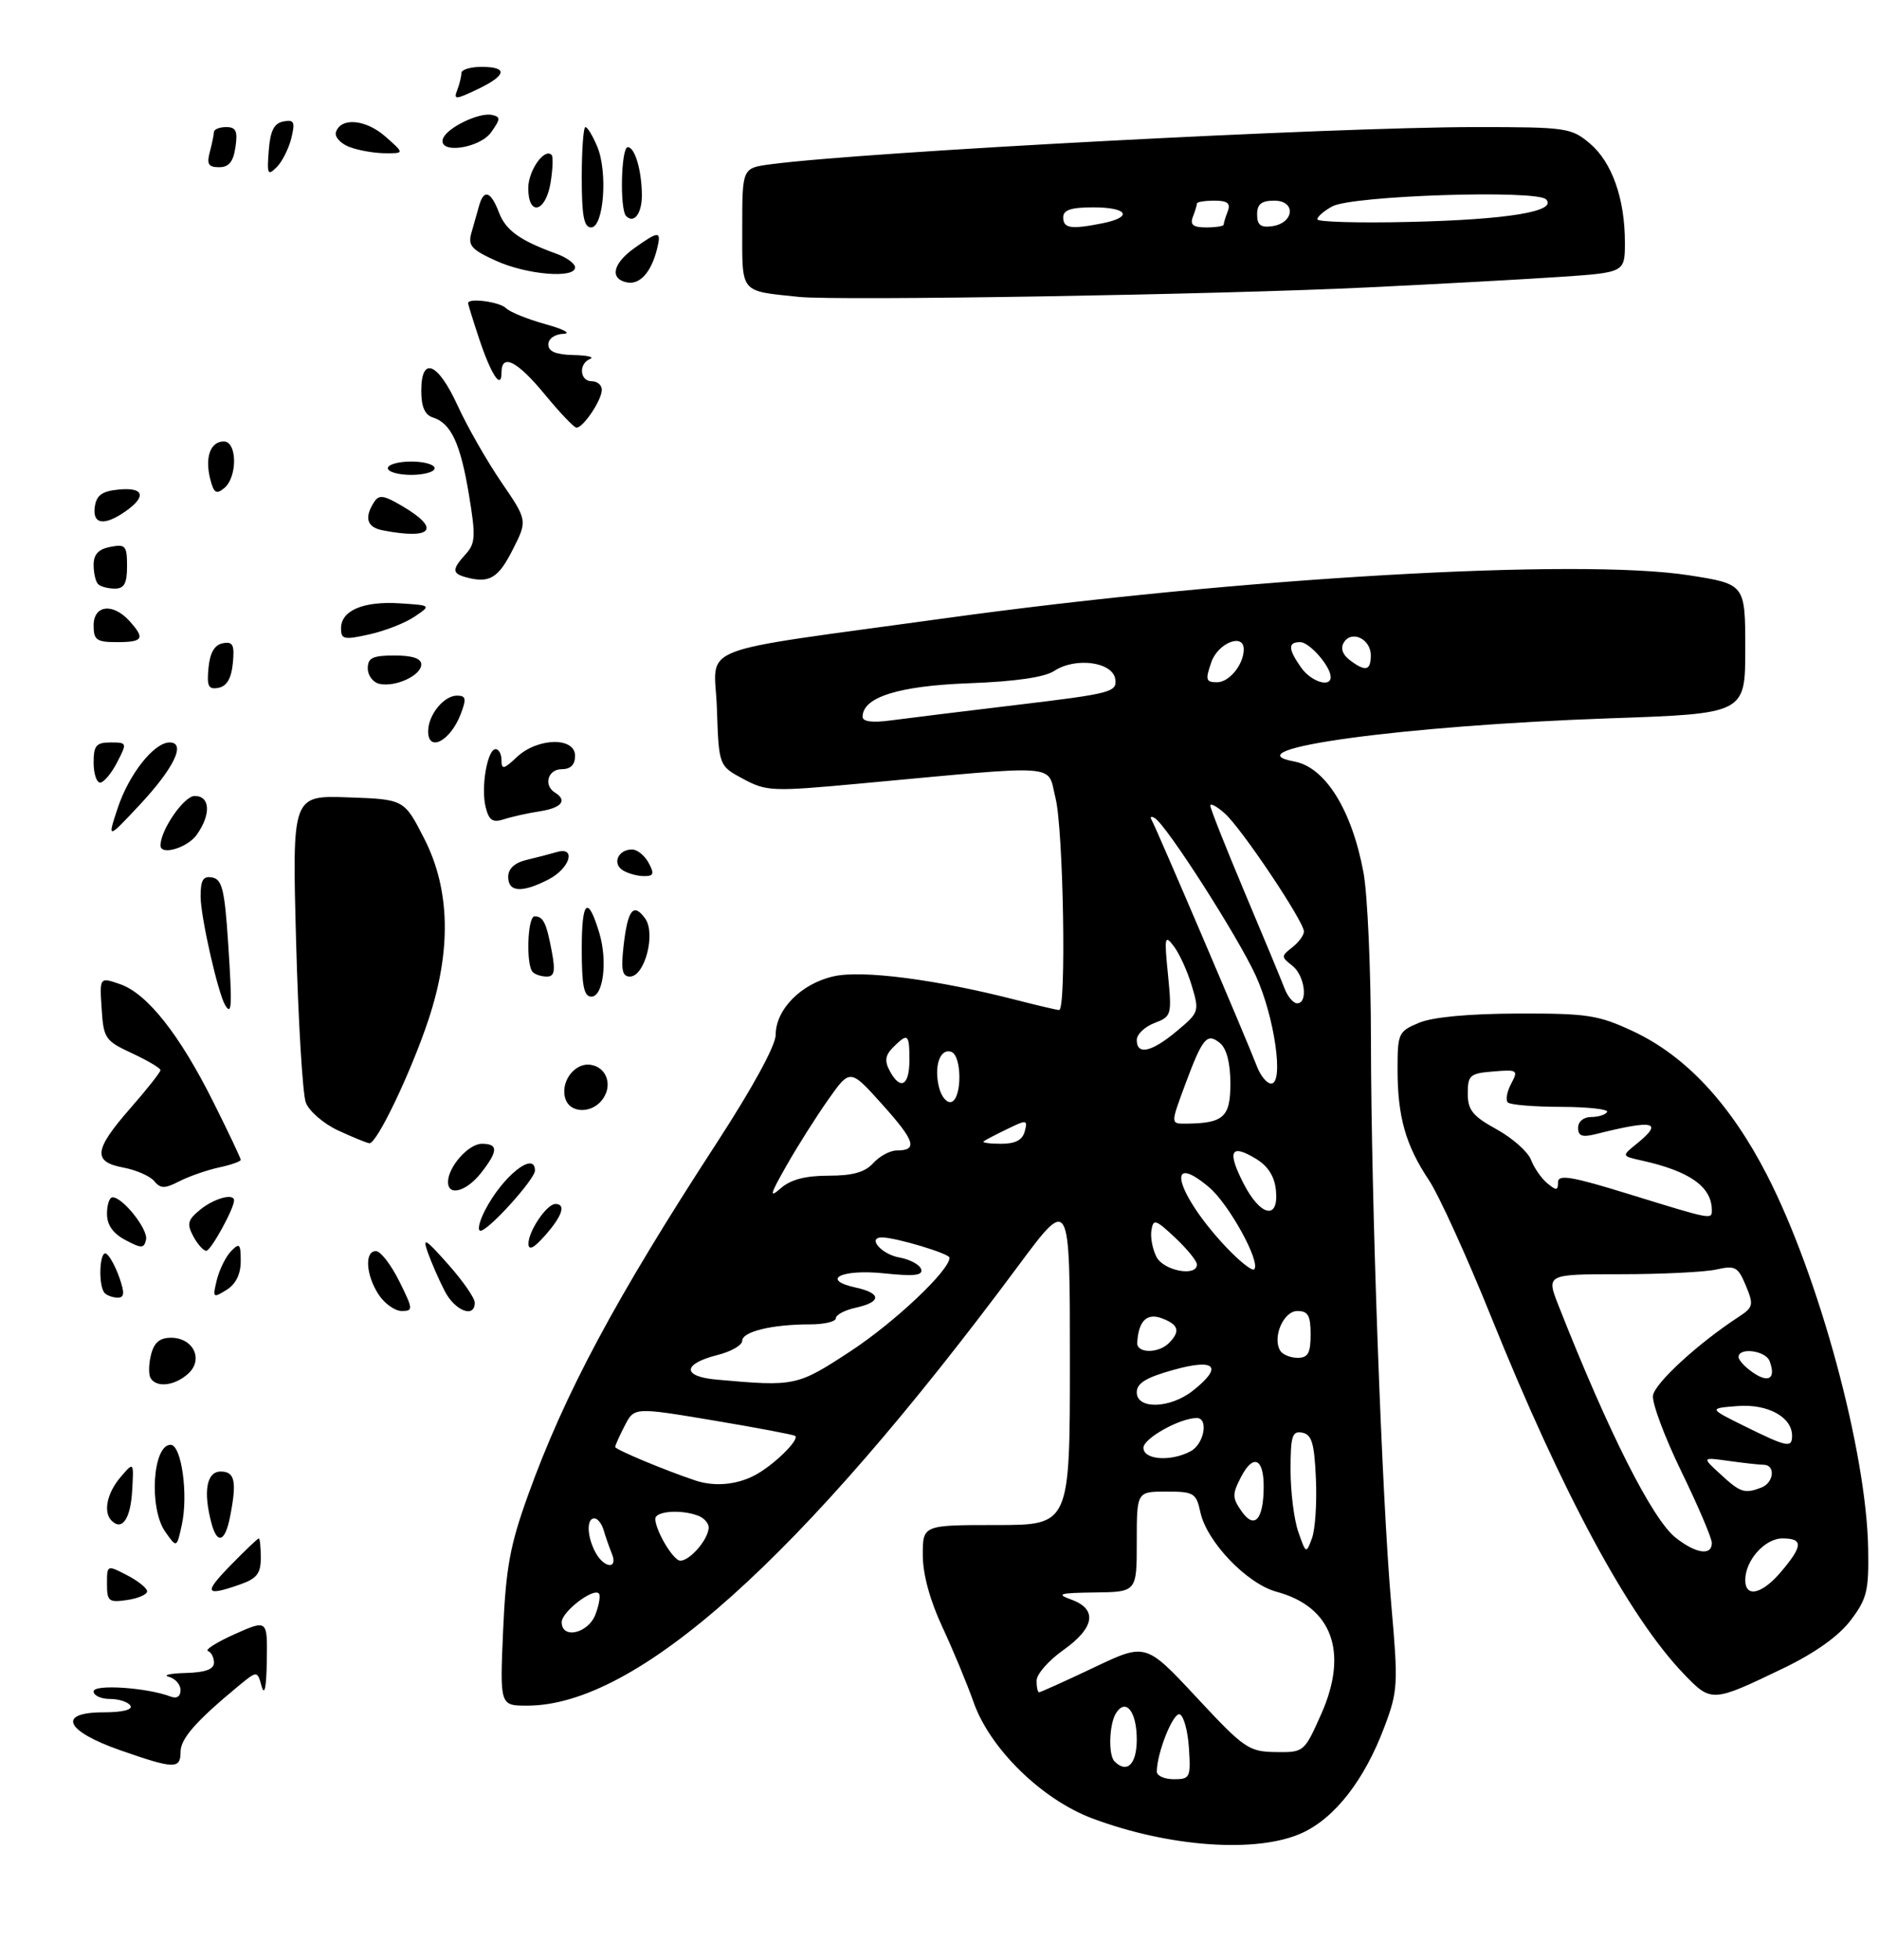 <?xml version="1.0" encoding="UTF-8" standalone="no"?>
<!DOCTYPE svg PUBLIC "-//W3C//DTD SVG 1.1//EN" "http://www.w3.org/Graphics/SVG/1.1/DTD/svg11.dtd" >
<svg xmlns="http://www.w3.org/2000/svg" xmlns:xlink="http://www.w3.org/1999/xlink" version="1.1" viewBox="0 0 281 293">
 <g >
 <path fill="currentColor"
d=" M 194.69 274.05 C 199.63 271.81 204.07 266.10 207.05 258.14 C 209.05 252.83 209.11 251.78 208.07 240.00 C 206.64 223.70 205.05 179.57 205.02 155.43 C 205.01 144.95 204.51 133.71 203.91 130.47 C 202.18 121.11 198.19 114.70 193.57 113.85 C 183.69 112.04 209.72 108.48 240.75 107.39 C 261.00 106.69 261.00 106.69 261.00 97.00 C 261.00 87.32 261.00 87.32 252.53 86.00 C 236.02 83.44 185.30 86.36 141.50 92.41 C 102.80 97.76 106.89 96.15 107.21 105.91 C 107.50 114.50 107.50 114.50 111.16 116.46 C 114.64 118.32 115.48 118.36 128.66 117.14 C 159.23 114.32 156.54 114.12 157.85 119.31 C 159.03 123.99 159.49 151.00 158.39 151.00 C 158.06 151.00 155.25 150.34 152.14 149.54 C 140.14 146.45 129.00 144.99 124.68 145.96 C 119.83 147.04 116.00 150.91 116.00 154.72 C 116.00 156.30 112.54 162.64 107.16 170.91 C 92.05 194.13 84.47 208.28 78.98 223.50 C 76.27 231.01 75.66 234.36 75.24 243.75 C 74.75 255.00 74.75 255.00 78.84 255.00 C 95.23 255.00 119.74 233.06 152.33 189.18 C 160.00 178.86 160.00 178.86 160.00 203.43 C 160.00 228.00 160.00 228.00 149.00 228.00 C 138.00 228.00 138.00 228.00 138.00 232.48 C 138.00 235.34 139.06 239.23 140.92 243.23 C 142.53 246.68 144.63 251.75 145.60 254.49 C 148.04 261.44 155.81 269.04 163.38 271.87 C 174.88 276.17 188.00 277.09 194.69 274.05 Z  M 266.74 249.39 C 271.42 247.13 274.94 244.63 276.74 242.27 C 279.19 239.05 279.49 237.85 279.38 231.57 C 279.14 217.05 272.05 190.86 264.25 175.67 C 258.79 165.05 252.13 157.89 244.27 154.20 C 239.03 151.75 237.44 151.50 226.99 151.53 C 219.70 151.55 214.29 152.05 212.24 152.90 C 209.13 154.19 209.00 154.47 209.00 159.88 C 209.00 166.94 210.21 171.22 213.68 176.42 C 215.18 178.66 219.39 187.93 223.05 197.00 C 233.63 223.23 243.61 241.73 251.80 250.25 C 255.94 254.55 256.02 254.55 266.74 249.39 Z  M 204.50 42.97 C 214.95 42.47 227.89 41.76 233.25 41.40 C 243.00 40.74 243.00 40.74 243.00 36.24 C 243.00 29.69 241.06 24.23 237.75 21.44 C 234.97 19.10 234.24 19.00 220.67 19.00 C 199.41 19.00 129.25 22.70 115.25 24.56 C 111.00 25.12 111.00 25.12 111.00 34.04 C 111.00 44.00 110.55 43.45 119.50 44.39 C 125.33 44.99 182.35 44.05 204.50 42.97 Z  M 18.01 261.68 C 9.73 258.79 8.49 256.00 15.49 256.00 C 18.32 256.00 19.88 255.61 19.50 255.00 C 19.16 254.45 17.78 254.00 16.44 254.00 C 15.10 254.00 14.00 253.49 14.00 252.87 C 14.00 251.76 22.01 252.30 25.51 253.64 C 26.43 254.00 27.00 253.63 27.00 252.68 C 27.00 251.84 26.21 250.94 25.25 250.69 C 24.29 250.44 25.41 250.18 27.75 250.12 C 30.70 250.04 32.00 249.57 32.00 248.58 C 32.00 247.80 31.60 247.02 31.10 246.83 C 30.61 246.65 32.41 245.52 35.10 244.31 C 40.00 242.13 40.00 242.13 39.90 248.31 C 39.84 252.24 39.56 253.63 39.13 252.12 C 38.47 249.74 38.47 249.74 35.59 252.12 C 29.28 257.34 27.00 259.94 27.00 261.92 C 27.00 264.52 26.07 264.49 18.01 261.68 Z  M 16.00 236.80 C 16.00 233.95 16.01 233.95 19.00 235.50 C 20.65 236.35 22.00 237.44 22.00 237.91 C 22.00 238.39 20.65 238.97 19.00 239.21 C 16.26 239.61 16.00 239.40 16.00 236.80 Z  M 34.50 234.00 C 36.65 231.80 38.54 230.00 38.70 230.00 C 38.87 230.00 39.00 231.31 39.00 232.90 C 39.00 235.26 38.41 236.01 35.85 236.90 C 30.65 238.72 30.41 238.19 34.50 234.00 Z  M 24.71 229.00 C 22.24 225.48 22.83 216.00 25.51 216.00 C 27.14 216.00 28.18 223.44 27.19 227.97 C 26.43 231.45 26.43 231.45 24.71 229.00 Z  M 31.63 227.75 C 30.36 223.01 30.89 220.00 33.00 220.00 C 35.15 220.00 35.45 221.50 34.38 226.88 C 33.64 230.55 32.48 230.92 31.63 227.75 Z  M 16.69 227.35 C 15.41 226.08 15.99 223.23 18.01 220.86 C 20.02 218.50 20.02 218.50 19.76 222.92 C 19.52 227.08 18.25 228.91 16.69 227.35 Z  M 22.53 206.05 C 22.20 205.52 22.23 203.95 22.58 202.55 C 23.04 200.72 23.88 200.00 25.57 200.00 C 28.92 200.00 30.48 203.26 28.14 205.37 C 26.14 207.18 23.43 207.51 22.53 206.05 Z  M 56.62 193.54 C 54.70 190.61 54.49 186.98 56.25 187.05 C 56.94 187.08 58.49 189.10 59.71 191.55 C 61.79 195.74 61.81 196.00 60.08 196.00 C 59.06 196.00 57.50 194.89 56.62 193.54 Z  M 66.50 193.01 C 65.65 191.36 64.52 188.77 63.98 187.26 C 63.15 184.90 63.59 185.16 67.00 189.00 C 69.20 191.47 71.00 194.06 71.00 194.75 C 71.00 197.13 68.04 195.99 66.50 193.01 Z  M 15.67 193.33 C 14.65 192.32 14.87 186.80 15.90 187.44 C 16.40 187.75 17.27 189.35 17.85 191.00 C 18.66 193.32 18.60 194.00 17.61 194.00 C 16.91 194.00 16.03 193.70 15.67 193.33 Z  M 32.43 191.34 C 32.82 189.78 33.78 187.84 34.57 187.04 C 35.82 185.76 36.00 185.95 36.00 188.55 C 36.00 190.50 35.27 191.98 33.87 192.85 C 31.84 194.11 31.77 194.04 32.43 191.34 Z  M 18.75 185.39 C 16.89 184.40 16.00 183.14 16.00 181.47 C 16.00 180.11 16.37 179.00 16.83 179.00 C 18.37 179.00 22.18 183.81 21.84 185.33 C 21.54 186.66 21.17 186.67 18.75 185.39 Z  M 28.90 184.82 C 27.91 182.96 28.07 182.36 29.98 180.82 C 32.04 179.15 35.00 178.35 35.00 179.47 C 35.00 180.71 31.53 187.00 30.85 187.00 C 30.42 187.00 29.54 186.02 28.90 184.82 Z  M 79.03 185.97 C 78.99 184.10 81.76 180.00 83.06 180.00 C 84.68 180.00 84.10 181.78 81.53 184.69 C 79.85 186.60 79.05 187.01 79.03 185.97 Z  M 72.53 180.95 C 75.17 175.83 80.00 171.99 80.00 175.00 C 80.00 176.30 73.04 184.00 71.86 184.00 C 71.36 184.00 71.66 182.63 72.53 180.95 Z  M 23.06 176.58 C 22.44 175.83 20.37 174.92 18.46 174.56 C 13.83 173.69 14.03 171.93 19.50 165.68 C 21.98 162.85 24.00 160.29 24.00 159.99 C 24.00 159.69 22.09 158.56 19.75 157.47 C 15.72 155.60 15.48 155.25 15.20 150.78 C 14.89 146.07 14.89 146.07 17.97 147.14 C 22.02 148.55 26.84 154.64 31.89 164.73 C 34.15 169.25 36.00 173.15 36.00 173.40 C 36.00 173.64 34.54 174.16 32.75 174.54 C 30.96 174.93 28.31 175.85 26.85 176.59 C 24.62 177.73 24.02 177.73 23.06 176.58 Z  M 67.00 176.72 C 67.00 174.46 70.06 171.00 72.06 171.00 C 74.54 171.00 74.51 172.08 71.93 175.37 C 69.75 178.14 67.00 178.89 67.00 176.72 Z  M 50.55 169.00 C 48.38 167.99 46.21 166.11 45.73 164.83 C 45.26 163.55 44.60 152.69 44.28 140.71 C 43.69 118.91 43.69 118.91 52.06 119.21 C 60.44 119.50 60.44 119.50 63.44 125.37 C 67.33 132.98 67.53 142.07 64.06 152.50 C 61.40 160.46 56.33 171.04 55.24 170.92 C 54.83 170.87 52.72 170.01 50.55 169.00 Z  M 84.61 164.43 C 83.65 161.93 85.84 158.84 88.31 159.19 C 90.82 159.55 91.71 162.44 89.96 164.55 C 88.37 166.47 85.37 166.40 84.61 164.43 Z  M 33.69 150.31 C 32.61 148.56 30.00 137.06 30.00 134.03 C 30.00 131.54 30.38 130.93 31.75 131.19 C 33.22 131.47 33.60 133.06 34.12 141.01 C 34.74 150.43 34.67 151.89 33.69 150.31 Z  M 87.00 141.80 C 87.00 134.57 87.91 133.77 89.63 139.50 C 90.88 143.68 90.22 149.00 88.44 149.00 C 87.32 149.00 87.00 147.39 87.00 141.80 Z  M 79.67 145.33 C 78.64 144.30 78.88 137.00 79.94 137.00 C 81.25 137.00 81.71 137.94 82.52 142.26 C 83.07 145.18 82.91 146.00 81.78 146.00 C 80.98 146.00 80.03 145.70 79.67 145.33 Z  M 93.25 141.45 C 93.87 135.99 94.72 134.90 96.47 137.30 C 98.11 139.54 96.43 146.00 94.20 146.00 C 93.06 146.00 92.85 145.01 93.25 141.45 Z  M 76.00 131.11 C 76.00 129.87 76.95 128.99 78.75 128.56 C 80.26 128.20 82.29 127.67 83.25 127.39 C 86.23 126.50 85.26 129.81 82.05 131.47 C 78.09 133.52 76.00 133.40 76.00 131.11 Z  M 93.12 130.10 C 91.52 129.08 92.46 127.00 94.52 127.00 C 95.30 127.00 96.41 127.90 97.00 129.00 C 97.89 130.65 97.76 131.00 96.29 130.98 C 95.30 130.98 93.88 130.58 93.12 130.10 Z  M 24.00 126.40 C 24.00 124.09 27.52 119.00 29.11 119.00 C 31.43 119.00 31.59 121.71 29.44 124.78 C 28.06 126.75 24.00 127.96 24.00 126.40 Z  M 17.60 120.82 C 19.27 115.76 23.03 111.00 25.36 111.00 C 27.87 111.00 26.03 114.83 20.89 120.33 C 16.05 125.50 16.05 125.50 17.60 120.82 Z  M 72.63 120.68 C 71.89 117.73 72.88 112.00 74.12 112.00 C 74.61 112.00 75.00 112.75 75.00 113.67 C 75.00 115.10 75.35 115.02 77.31 113.17 C 80.41 110.27 86.00 110.16 86.00 113.00 C 86.00 114.33 85.33 115.00 84.00 115.00 C 81.93 115.00 81.24 117.41 83.00 118.50 C 84.89 119.67 83.99 120.78 80.75 121.29 C 78.96 121.56 76.55 122.10 75.38 122.48 C 73.68 123.03 73.13 122.67 72.63 120.68 Z  M 14.00 114.00 C 14.00 111.46 14.39 111.00 16.53 111.00 C 19.01 111.00 19.03 111.05 17.50 114.00 C 16.65 115.65 15.51 117.00 14.97 117.00 C 14.44 117.00 14.00 115.65 14.00 114.00 Z  M 64.03 109.25 C 64.08 106.83 66.39 104.00 68.34 104.00 C 69.68 104.00 69.78 104.46 68.91 106.73 C 67.36 110.82 63.97 112.57 64.03 109.25 Z  M 31.18 99.84 C 31.40 97.58 32.08 96.41 33.32 96.17 C 34.83 95.88 35.09 96.39 34.82 99.16 C 34.60 101.42 33.92 102.59 32.68 102.83 C 31.17 103.12 30.91 102.61 31.18 99.84 Z  M 56.75 102.24 C 55.79 102.03 55.00 100.99 55.00 99.93 C 55.00 98.35 55.72 98.00 59.00 98.00 C 61.68 98.00 63.00 98.44 63.00 99.34 C 63.00 100.98 59.15 102.76 56.75 102.24 Z  M 14.00 93.50 C 14.00 90.46 16.87 90.10 19.35 92.83 C 21.73 95.47 21.43 96.00 17.50 96.00 C 14.43 96.00 14.00 95.69 14.00 93.50 Z  M 51.00 93.93 C 51.00 91.27 54.34 89.85 59.78 90.20 C 64.50 90.50 64.50 90.50 62.00 92.19 C 60.62 93.13 57.59 94.32 55.25 94.84 C 51.43 95.69 51.00 95.60 51.00 93.93 Z  M 14.67 87.33 C 14.30 86.97 14.00 85.67 14.00 84.45 C 14.00 82.88 14.73 82.09 16.50 81.76 C 18.77 81.32 19.00 81.59 19.00 84.64 C 19.00 87.23 18.58 88.00 17.17 88.00 C 16.16 88.00 15.03 87.70 14.67 87.33 Z  M 69.75 86.32 C 67.58 85.74 67.56 85.14 69.65 82.84 C 71.10 81.24 71.16 80.17 70.13 73.97 C 68.86 66.30 67.46 63.28 64.75 62.42 C 63.53 62.03 63.00 60.83 63.00 58.43 C 63.00 53.16 65.47 54.17 68.44 60.64 C 69.86 63.75 72.79 68.88 74.95 72.05 C 78.89 77.81 78.89 77.81 76.69 82.15 C 74.53 86.44 73.19 87.24 69.75 86.32 Z  M 57.25 79.29 C 54.88 78.84 54.44 77.44 55.92 75.10 C 56.66 73.93 57.34 74.01 60.07 75.61 C 65.98 79.06 64.71 80.73 57.25 79.29 Z  M 14.18 75.75 C 14.43 74.03 15.26 73.43 17.75 73.19 C 21.52 72.82 21.96 74.21 18.78 76.44 C 15.58 78.68 13.80 78.41 14.18 75.75 Z  M 31.43 71.59 C 30.62 68.35 31.47 66.00 33.47 66.00 C 35.48 66.00 35.53 71.31 33.54 72.97 C 32.34 73.96 31.97 73.72 31.43 71.59 Z  M 58.00 70.00 C 58.00 69.45 59.58 69.00 61.50 69.00 C 63.42 69.00 65.00 69.45 65.00 70.00 C 65.00 70.55 63.42 71.00 61.50 71.00 C 59.58 71.00 58.00 70.55 58.00 70.00 Z  M 81.50 59.00 C 77.35 53.96 75.00 52.77 75.00 55.70 C 75.00 58.39 73.43 56.01 71.63 50.57 C 70.73 47.86 70.00 45.50 70.00 45.32 C 70.00 44.50 74.72 45.12 75.67 46.07 C 76.26 46.66 78.94 47.74 81.62 48.48 C 84.30 49.22 85.49 49.86 84.25 49.91 C 82.96 49.96 82.00 50.64 82.00 51.50 C 82.00 52.55 83.12 53.02 85.75 53.08 C 87.81 53.12 88.94 53.38 88.25 53.66 C 86.49 54.37 86.69 57.00 88.50 57.00 C 89.33 57.00 90.00 57.57 90.00 58.28 C 90.00 59.82 87.17 64.03 86.19 63.93 C 85.81 63.89 83.70 61.67 81.50 59.00 Z  M 93.75 42.22 C 91.13 41.67 91.64 39.39 94.90 37.07 C 98.57 34.46 98.94 34.48 98.25 37.25 C 97.38 40.73 95.67 42.61 93.75 42.22 Z  M 74.18 38.99 C 70.47 37.31 69.95 36.71 70.51 34.77 C 70.87 33.52 71.38 31.71 71.65 30.75 C 72.35 28.23 73.41 28.59 74.61 31.75 C 75.63 34.44 77.74 35.96 83.25 37.95 C 84.76 38.50 86.00 39.41 86.00 39.98 C 86.00 41.68 78.78 41.08 74.18 38.99 Z  M 87.00 26.50 C 87.00 22.38 87.25 19.00 87.55 19.00 C 87.85 19.00 88.64 20.30 89.31 21.90 C 90.92 25.70 90.29 34.00 88.40 34.00 C 87.32 34.00 87.00 32.26 87.00 26.50 Z  M 93.64 32.31 C 92.66 31.33 92.88 22.00 93.88 22.00 C 94.95 22.00 95.97 25.49 95.99 29.19 C 96.00 31.91 94.82 33.48 93.64 32.31 Z  M 79.00 28.12 C 79.00 25.51 81.41 22.08 82.49 23.16 C 82.74 23.40 82.67 25.27 82.34 27.30 C 81.61 31.76 79.00 32.41 79.00 28.12 Z  M 40.19 22.51 C 40.42 19.54 40.98 18.43 42.38 18.16 C 43.99 17.85 44.16 18.22 43.57 20.65 C 43.18 22.22 42.20 24.18 41.37 25.00 C 40.04 26.33 39.91 26.05 40.19 22.51 Z  M 31.37 22.75 C 31.70 21.51 31.98 20.16 31.99 19.75 C 31.99 19.34 32.82 19.00 33.83 19.00 C 35.29 19.00 35.57 19.60 35.21 22.00 C 34.89 24.19 34.23 25.00 32.77 25.00 C 31.18 25.00 30.89 24.54 31.37 22.75 Z  M 52.17 21.94 C 50.88 21.42 50.02 20.44 50.24 19.75 C 50.98 17.50 54.70 17.84 57.63 20.41 C 60.50 22.94 60.50 22.94 57.50 22.91 C 55.85 22.89 53.45 22.45 52.17 21.94 Z  M 66.24 20.75 C 66.77 19.14 71.61 16.77 73.56 17.18 C 74.87 17.46 74.86 17.78 73.47 19.75 C 71.74 22.21 65.48 23.08 66.24 20.75 Z  M 68.38 13.46 C 68.72 12.57 69.00 11.42 69.00 10.92 C 69.00 10.41 70.35 10.00 72.00 10.00 C 76.02 10.00 75.78 11.26 71.38 13.36 C 68.10 14.92 67.81 14.93 68.38 13.46 Z  M 173.00 264.87 C 173.00 262.09 175.44 255.98 176.42 256.30 C 177.01 256.50 177.64 258.76 177.80 261.33 C 178.09 265.75 177.97 266.00 175.55 266.00 C 174.15 266.00 173.00 265.49 173.00 264.87 Z  M 166.67 263.33 C 165.72 262.38 165.87 257.75 166.90 256.12 C 168.37 253.81 170.00 255.89 170.00 260.06 C 170.00 263.77 168.54 265.21 166.67 263.33 Z  M 178.92 253.74 C 171.34 245.61 171.34 245.61 163.57 249.31 C 159.29 251.34 155.61 253.00 155.40 253.00 C 155.18 253.00 155.01 252.21 155.02 251.25 C 155.03 250.29 156.83 248.23 159.02 246.69 C 163.71 243.37 164.16 240.59 160.25 239.16 C 157.88 238.30 158.36 238.15 163.75 238.08 C 170.00 238.00 170.00 238.00 170.00 230.50 C 170.00 223.00 170.00 223.00 174.42 223.00 C 178.55 223.00 178.89 223.20 179.52 226.11 C 180.50 230.55 186.49 236.78 190.92 237.98 C 199.22 240.21 201.70 247.01 197.59 256.25 C 195.04 261.97 195.01 262.00 190.76 261.94 C 186.74 261.88 186.06 261.41 178.92 253.74 Z  M 84.00 242.52 C 84.00 240.98 88.69 237.36 89.56 238.23 C 89.83 238.50 89.60 239.91 89.05 241.36 C 87.97 244.21 84.00 245.12 84.00 242.52 Z  M 89.04 232.07 C 87.77 229.70 87.69 227.00 88.88 227.00 C 89.37 227.00 89.99 227.79 90.27 228.75 C 90.55 229.71 91.10 231.29 91.49 232.25 C 92.49 234.66 90.34 234.50 89.04 232.07 Z  M 101.40 233.22 C 100.09 232.36 98.00 228.57 98.00 227.07 C 98.00 225.91 101.87 225.63 104.42 226.61 C 105.29 226.94 105.99 227.73 105.98 228.36 C 105.94 230.37 102.54 233.98 101.40 233.22 Z  M 194.16 229.03 C 193.52 227.20 193.00 223.04 193.00 219.78 C 193.00 214.68 193.24 213.90 194.75 214.19 C 196.17 214.46 196.56 215.77 196.79 221.06 C 196.95 224.66 196.69 228.67 196.20 229.98 C 195.34 232.32 195.30 232.31 194.16 229.03 Z  M 185.68 225.95 C 184.27 223.94 184.26 223.39 185.59 220.82 C 187.41 217.30 189.01 218.00 188.98 222.31 C 188.96 227.20 187.60 228.70 185.68 225.95 Z  M 104.00 221.34 C 99.56 219.87 92.00 216.71 92.00 216.33 C 92.00 216.10 92.64 214.66 93.43 213.14 C 94.85 210.38 94.85 210.38 106.68 212.36 C 113.18 213.45 118.68 214.49 118.91 214.67 C 119.63 215.23 115.60 219.16 112.80 220.60 C 110.10 222.00 106.81 222.28 104.00 221.34 Z  M 171.00 216.45 C 171.00 215.04 176.45 212.00 178.97 212.00 C 180.78 212.00 180.07 215.89 178.07 216.96 C 175.09 218.56 171.00 218.26 171.00 216.45 Z  M 170.00 208.16 C 170.00 206.79 171.39 205.94 175.50 204.80 C 181.80 203.04 182.96 204.31 178.37 207.93 C 174.97 210.60 170.00 210.74 170.00 208.16 Z  M 107.19 206.26 C 101.96 205.80 102.03 203.91 107.33 202.57 C 109.35 202.06 111.00 201.11 111.00 200.45 C 111.00 199.08 115.46 198.00 121.12 198.00 C 123.26 198.00 125.00 197.59 125.00 197.08 C 125.00 196.57 126.35 195.86 128.00 195.50 C 131.84 194.66 131.84 193.34 127.99 192.50 C 122.61 191.32 125.82 189.70 132.22 190.37 C 136.73 190.84 138.06 190.69 137.75 189.74 C 137.52 189.06 136.06 188.28 134.50 188.00 C 131.82 187.53 129.63 185.00 131.90 185.00 C 133.94 185.00 142.00 187.42 142.00 188.03 C 142.00 189.93 133.83 197.65 127.23 201.99 C 119.20 207.25 118.92 207.31 107.19 206.26 Z  M 191.46 201.94 C 190.24 199.96 191.94 196.00 194.02 196.00 C 195.62 196.00 196.00 196.68 196.00 199.50 C 196.00 202.30 195.61 203.00 194.06 203.00 C 192.99 203.00 191.82 202.52 191.46 201.94 Z  M 170.07 200.75 C 170.25 197.49 171.50 196.25 173.75 197.09 C 176.28 198.04 176.56 199.04 174.80 200.80 C 173.22 202.38 169.98 202.34 170.07 200.75 Z  M 172.97 187.95 C 172.37 186.82 172.02 185.02 172.19 183.95 C 172.47 182.18 172.80 182.28 175.75 185.05 C 177.54 186.73 179.00 188.53 179.00 189.05 C 179.00 190.91 174.08 190.01 172.97 187.95 Z  M 183.25 186.33 C 175.95 178.54 174.09 171.84 180.80 177.49 C 183.79 180.00 188.59 188.74 187.56 189.77 C 187.25 190.08 185.32 188.53 183.25 186.33 Z  M 185.95 176.90 C 183.49 172.08 184.05 170.96 187.79 173.22 C 189.62 174.32 190.60 175.86 190.81 177.93 C 191.28 182.47 188.49 181.89 185.95 176.90 Z  M 117.61 174.28 C 119.24 171.40 122.05 166.96 123.85 164.41 C 127.13 159.76 127.13 159.76 131.95 165.13 C 136.86 170.59 137.30 172.00 134.10 172.00 C 133.11 172.00 131.54 172.85 130.60 173.88 C 129.37 175.25 127.53 175.77 123.91 175.77 C 120.46 175.77 118.25 176.35 116.78 177.63 C 114.99 179.20 115.12 178.65 117.61 174.28 Z  M 147.08 170.65 C 147.31 170.46 148.90 169.63 150.62 168.80 C 153.55 167.37 153.71 167.39 153.25 169.14 C 152.91 170.44 151.85 171.00 149.72 171.00 C 148.04 171.00 146.85 170.84 147.08 170.65 Z  M 177.20 162.25 C 179.85 155.12 180.50 154.34 182.46 155.96 C 183.45 156.79 184.00 158.94 184.00 162.01 C 184.00 167.04 182.98 167.95 177.28 167.99 C 175.07 168.00 175.07 168.00 177.20 162.25 Z  M 140.43 162.57 C 139.64 159.42 140.57 156.69 142.25 157.25 C 143.86 157.79 143.89 164.20 142.29 164.74 C 141.62 164.96 140.78 163.99 140.43 162.57 Z  M 133.04 160.07 C 132.26 158.61 132.39 157.75 133.57 156.57 C 135.78 154.37 136.00 154.55 136.00 158.50 C 136.00 162.35 134.64 163.07 133.04 160.07 Z  M 187.97 159.43 C 186.55 155.68 172.86 123.66 172.23 122.60 C 171.93 122.10 172.15 121.97 172.71 122.32 C 174.49 123.42 185.10 139.98 187.79 145.85 C 190.61 152.01 192.04 162.00 190.10 162.00 C 189.47 162.00 188.51 160.85 187.97 159.43 Z  M 170.00 155.48 C 170.00 154.64 171.19 153.50 172.64 152.95 C 175.20 151.97 175.26 151.77 174.67 145.72 C 174.10 140.04 174.18 139.67 175.55 141.48 C 176.38 142.57 177.59 145.22 178.23 147.38 C 179.38 151.20 179.32 151.37 175.99 154.15 C 172.21 157.31 170.00 157.80 170.00 155.48 Z  M 192.09 147.75 C 191.62 146.51 188.93 140.03 186.11 133.35 C 183.30 126.67 181.00 120.87 181.00 120.45 C 181.00 120.03 181.97 120.55 183.15 121.60 C 185.64 123.79 195.00 137.76 195.00 139.27 C 195.00 139.82 194.21 140.89 193.25 141.64 C 191.58 142.94 191.58 143.06 193.25 144.36 C 195.13 145.82 195.67 150.00 193.98 150.00 C 193.41 150.00 192.56 148.99 192.09 147.75 Z  M 129.00 107.16 C 129.00 104.23 134.39 102.54 144.90 102.15 C 151.83 101.89 156.20 101.26 157.65 100.31 C 160.86 98.20 166.42 98.96 166.79 101.55 C 167.07 103.46 166.15 103.70 152.29 105.36 C 144.16 106.33 135.59 107.39 133.25 107.70 C 130.45 108.08 129.00 107.89 129.00 107.16 Z  M 181.15 99.00 C 182.15 96.12 186.00 94.59 186.00 97.07 C 186.00 99.33 183.84 102.00 182.02 102.00 C 180.33 102.00 180.23 101.65 181.15 99.00 Z  M 194.56 99.78 C 192.62 97.01 192.59 96.00 194.44 96.00 C 195.83 96.00 199.00 99.63 199.00 101.22 C 199.00 102.86 196.04 101.90 194.56 99.78 Z  M 201.82 98.66 C 200.76 97.85 200.45 96.89 200.97 96.05 C 202.14 94.16 205.00 95.53 205.00 97.97 C 205.00 100.30 204.20 100.47 201.82 98.66 Z  M 261.00 236.22 C 261.00 233.28 263.93 230.00 266.56 230.00 C 269.67 230.00 269.64 231.09 266.41 234.92 C 263.54 238.34 261.00 238.95 261.00 236.22 Z  M 250.59 229.89 C 247.11 227.15 240.56 214.19 233.07 195.18 C 231.23 190.50 231.23 190.50 242.36 190.50 C 248.49 190.50 254.92 190.18 256.65 189.80 C 259.50 189.16 259.91 189.38 261.09 192.21 C 262.29 195.11 262.21 195.45 259.95 196.92 C 253.95 200.84 247.47 206.78 247.20 208.64 C 247.04 209.75 248.95 214.87 251.45 220.01 C 253.95 225.15 256.00 229.95 256.00 230.68 C 256.00 232.63 253.63 232.29 250.59 229.89 Z  M 257.31 220.42 C 254.50 217.85 254.50 217.85 258.50 218.41 C 260.70 218.72 263.06 218.98 263.75 218.99 C 265.55 219.00 265.29 221.67 263.42 222.39 C 260.91 223.36 260.28 223.16 257.31 220.42 Z  M 261.00 213.27 C 255.50 210.55 255.50 210.55 259.85 210.21 C 264.36 209.86 268.00 211.85 268.00 214.65 C 268.00 216.51 267.29 216.37 261.00 213.27 Z  M 262.25 205.27 C 261.01 204.44 260.00 203.36 260.00 202.88 C 260.00 201.39 264.03 201.91 264.63 203.47 C 265.61 206.04 264.57 206.82 262.25 205.27 Z  M 243.75 178.57 C 235.02 175.87 233.00 175.53 233.00 176.75 C 233.00 178.01 232.75 178.03 231.40 176.91 C 230.51 176.18 229.42 174.60 228.96 173.40 C 228.51 172.20 226.19 170.15 223.82 168.84 C 220.23 166.86 219.50 165.96 219.50 163.48 C 219.50 160.75 219.82 160.47 223.32 160.19 C 226.95 159.89 227.08 159.98 225.99 162.02 C 225.36 163.20 225.13 164.46 225.49 164.82 C 225.84 165.18 229.43 165.47 233.46 165.48 C 237.50 165.49 240.59 165.84 240.34 166.25 C 240.09 166.66 239.01 167.00 237.94 167.00 C 236.82 167.00 236.00 167.68 236.00 168.61 C 236.00 169.84 236.61 170.06 238.62 169.56 C 247.41 167.35 248.84 167.69 244.75 171.01 C 242.50 172.83 242.50 172.83 245.50 173.50 C 252.70 175.09 256.00 177.43 256.00 180.93 C 256.00 182.36 256.06 182.37 243.75 178.57 Z  M 159.00 32.50 C 159.00 31.39 160.17 31.00 163.50 31.00 C 168.66 31.00 169.50 32.45 164.88 33.38 C 160.16 34.32 159.00 34.15 159.00 32.50 Z  M 178.39 32.42 C 178.73 31.55 179.00 30.65 179.00 30.42 C 179.00 30.19 180.17 30.00 181.61 30.00 C 183.57 30.00 184.06 30.39 183.61 31.58 C 183.27 32.45 183.00 33.35 183.00 33.58 C 183.00 33.81 181.83 34.00 180.39 34.00 C 178.43 34.00 177.94 33.61 178.39 32.42 Z  M 188.00 32.07 C 188.00 30.51 188.64 30.00 190.57 30.00 C 193.86 30.00 193.56 33.35 190.24 33.82 C 188.54 34.06 188.00 33.64 188.00 32.07 Z  M 197.00 32.79 C 197.00 32.39 198.01 31.52 199.25 30.85 C 202.22 29.24 229.74 28.34 231.20 29.80 C 233.00 31.60 225.49 32.84 210.75 33.18 C 203.19 33.36 197.00 33.18 197.00 32.79 Z "/>
</g>
</svg>